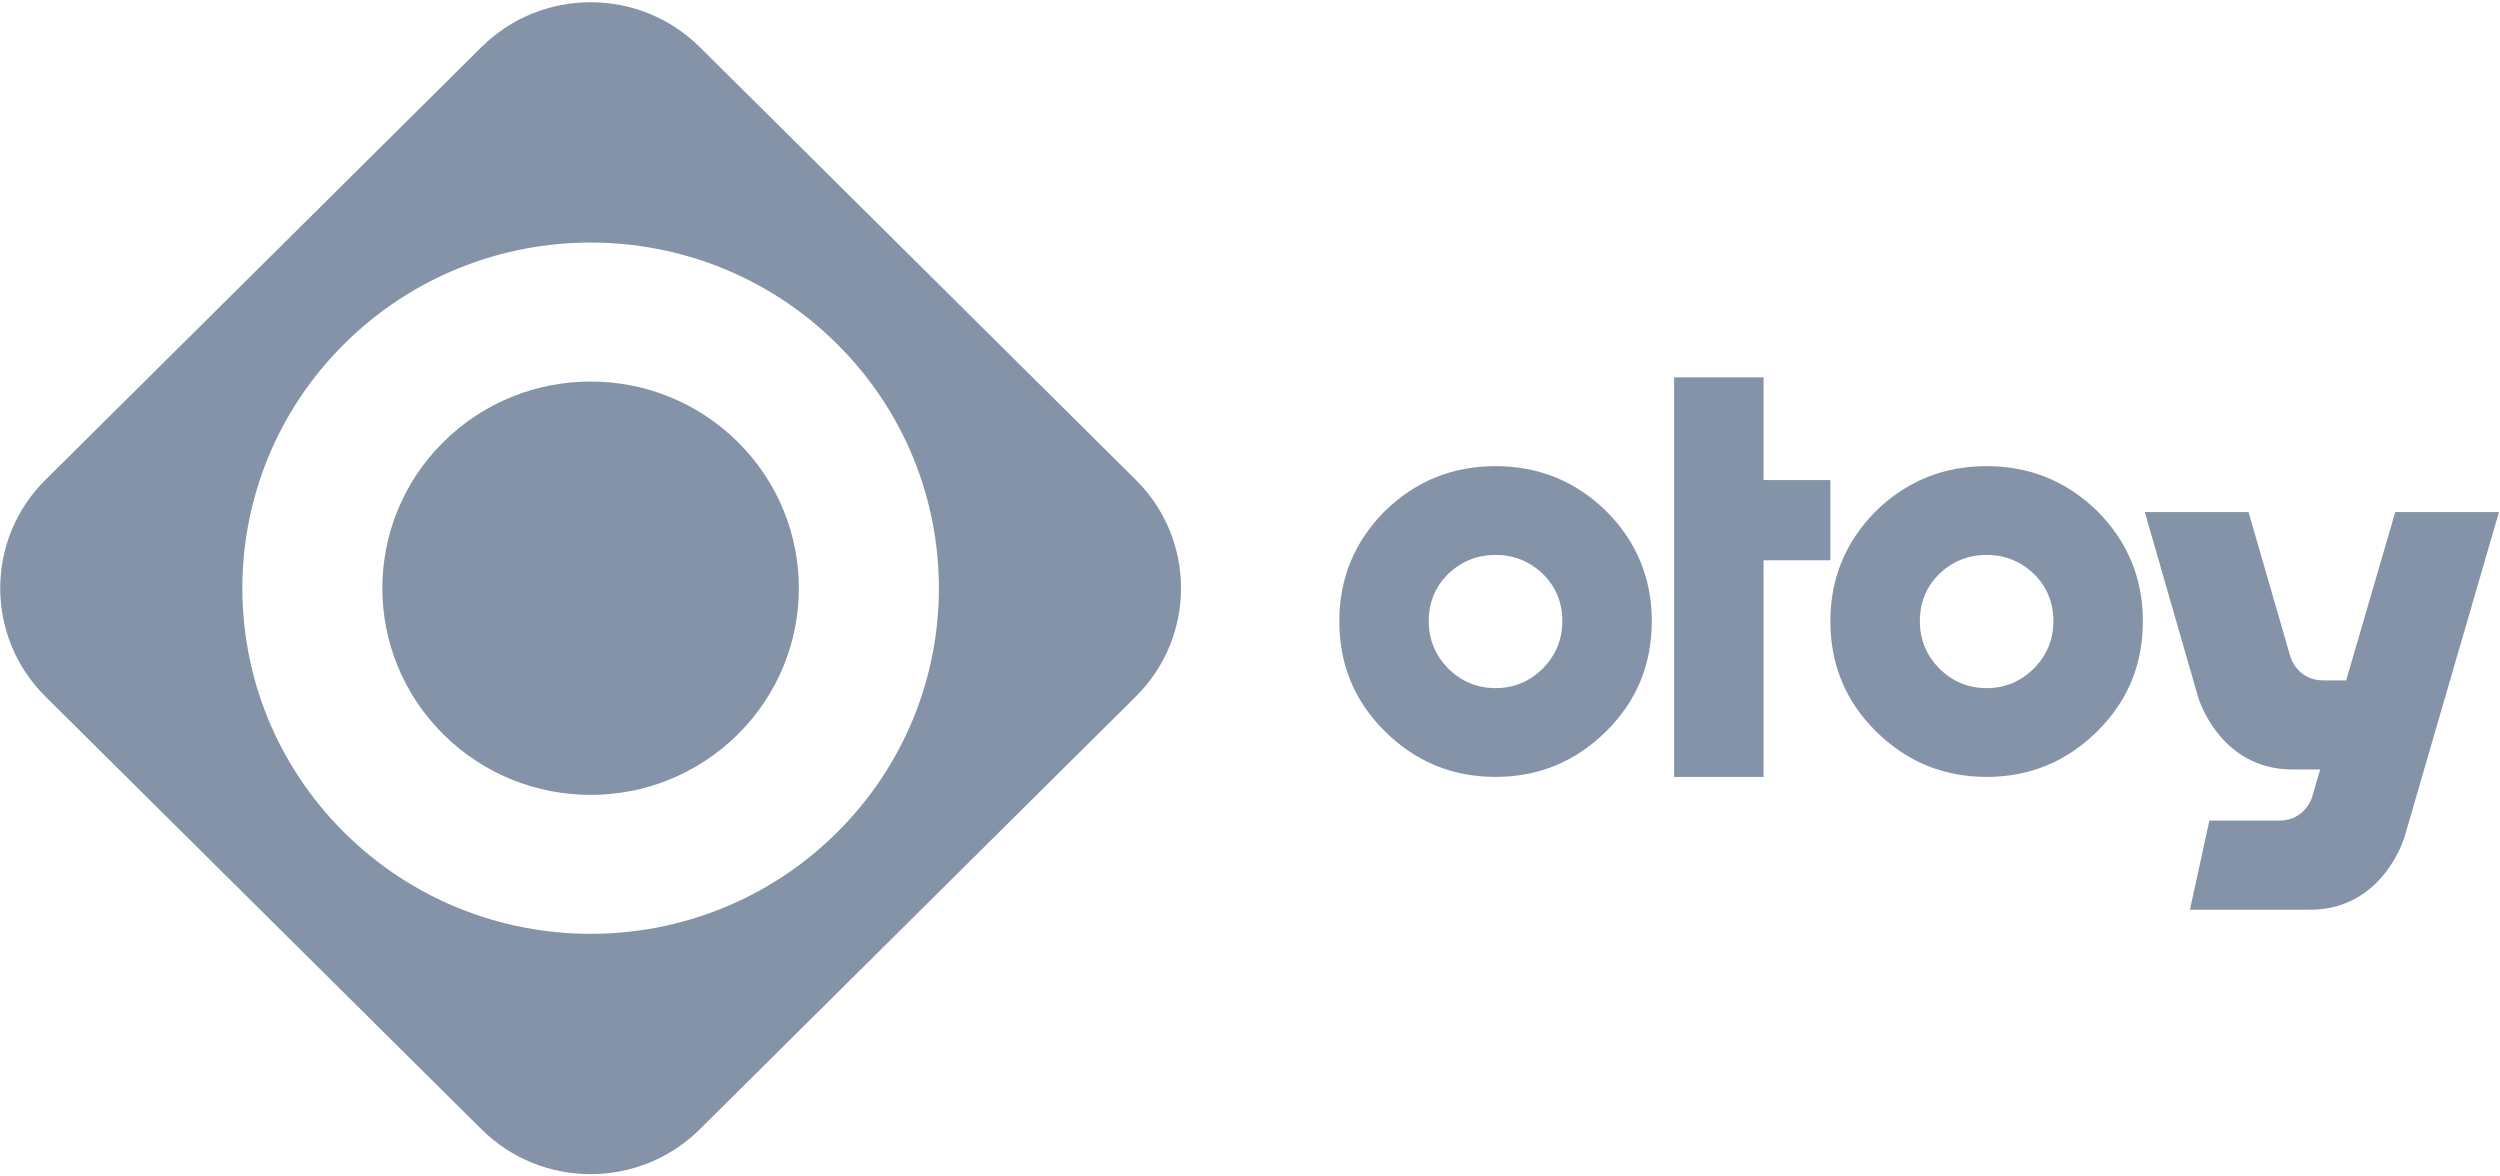 <svg width="68" height="32" viewBox="0 0 68 32" fill="#8493A8">
  <path d="M30.895 13.053L19.034 1.281C17.394-.345 14.736-.345 13.096 1.281L1.235 13.053C-.404 14.679-.404 17.318 1.235 18.945L13.096 30.716C14.736 32.344 17.394 32.344 19.034 30.716L30.895 18.945C32.533 17.318 32.533 14.679 30.895 13.053zM9.367 22.647C5.667 18.975 5.667 13.023 9.367 9.351 13.066 5.68 19.064 5.68 22.763 9.351 26.463 13.023 26.463 18.975 22.763 22.647 19.064 26.318 13.066 26.318 9.367 22.647zM20.07 12.024C17.859 9.829 14.272 9.829 12.059 12.024 9.847 14.219 9.847 17.779 12.059 19.974 14.272 22.17 17.859 22.17 20.07 19.974 22.282 17.779 22.282 14.219 20.07 12.024zM63.108 20.93C62.87 20.93 62.618 20.93 62.353 20.93 60.365 20.93 59.79 18.966 59.79 18.966L58.339 13.929 61.16 13.929 62.302 17.876C62.302 17.876 62.493 18.507 63.194 18.507 63.377 18.507 63.594 18.507 63.815 18.507L65.151 13.929 67.972 13.929 65.398 22.781C65.398 22.781 64.822 24.745 62.834 24.745 60.846 24.745 59.566 24.745 59.566 24.745L60.095 22.321C60.095 22.321 61.292 22.321 61.993 22.321 62.695 22.321 62.886 21.691 62.886 21.691L63.108 20.93zM57.05 19.887C56.213 20.717 55.209 21.132 54.036 21.132 52.862 21.132 51.857 20.717 51.021 19.887 50.198 19.07 49.786 18.073 49.786 16.896 49.786 15.732 50.198 14.735 51.021 13.905 51.857 13.088 52.862 12.679 54.036 12.679 55.209 12.679 56.213 13.088 57.05 13.905 57.874 14.735 58.286 15.732 58.286 16.896 58.286 18.073 57.874 19.07 57.05 19.887zM55.852 16.896C55.852 16.389 55.677 15.961 55.327 15.615 54.965 15.268 54.535 15.094 54.036 15.094 53.536 15.094 53.106 15.268 52.744 15.615 52.394 15.961 52.22 16.389 52.22 16.896 52.22 17.392 52.394 17.819 52.744 18.178 53.106 18.538 53.536 18.717 54.036 18.717 54.535 18.717 54.965 18.538 55.327 18.178 55.677 17.819 55.852 17.392 55.852 16.896L55.852 16.878 55.852 16.896zM49.786 15.239L47.969 15.239 47.969 21.132 45.536 21.132 45.536 10.264 47.969 10.264 47.969 13.058 49.786 13.058 49.786 15.239 49.786 15.22 49.786 15.239zM43.693 19.887C42.857 20.717 41.852 21.132 40.679 21.132 39.505 21.132 38.5 20.717 37.664 19.887 36.841 19.07 36.429 18.073 36.429 16.896 36.429 15.732 36.841 14.735 37.664 13.905 38.5 13.088 39.505 12.679 40.679 12.679 41.852 12.679 42.857 13.088 43.693 13.905 44.517 14.735 44.929 15.732 44.929 16.896 44.929 18.073 44.517 19.07 43.693 19.887zM42.495 16.896C42.495 16.389 42.32 15.961 41.97 15.615 41.608 15.268 41.178 15.094 40.679 15.094 40.179 15.094 39.749 15.268 39.387 15.615 39.037 15.961 38.862 16.389 38.862 16.896 38.862 17.392 39.037 17.819 39.387 18.178 39.749 18.538 40.179 18.717 40.679 18.717 41.178 18.717 41.608 18.538 41.97 18.178 42.32 17.819 42.495 17.392 42.495 16.896L42.495 16.878 42.495 16.896z"/>
</svg>
